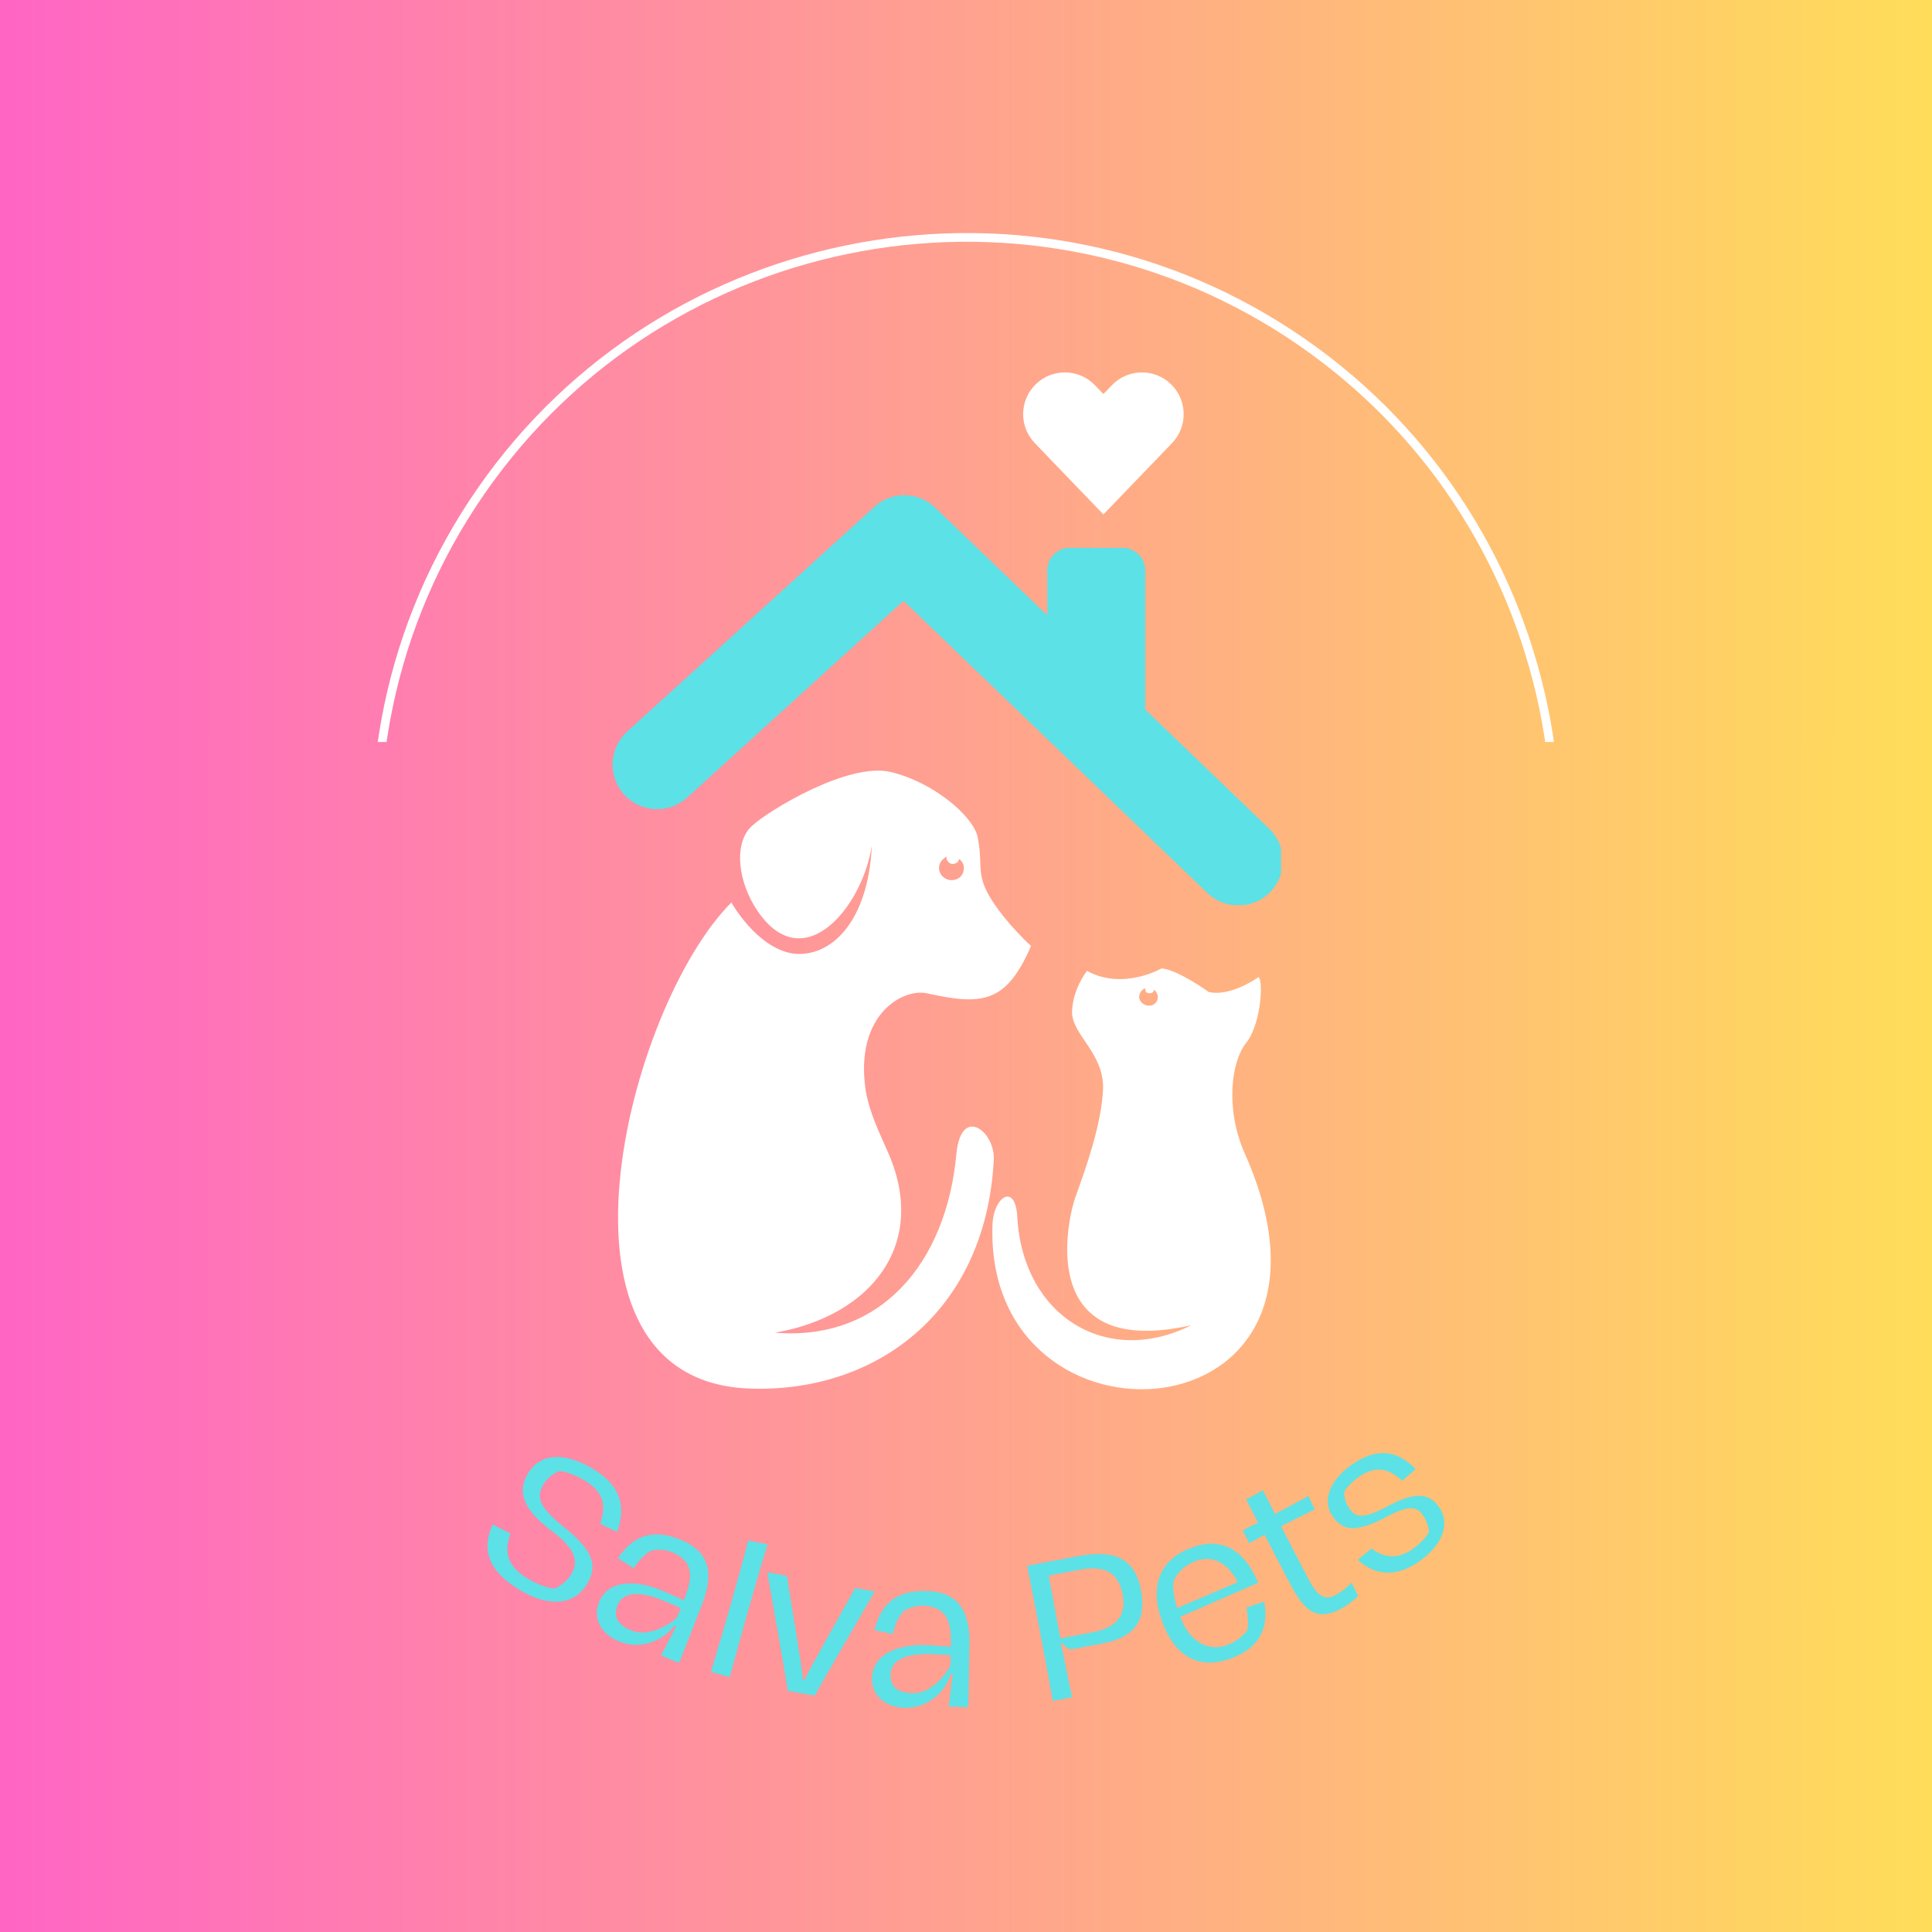 <svg xmlns="http://www.w3.org/2000/svg" xmlns:xlink="http://www.w3.org/1999/xlink" width="500" zoomAndPan="magnify" viewBox="0 0 375 375" height="500" preserveAspectRatio="xMidYMid meet" version="1.0"><rect x="0" y="0" width="375" height="375" fill="#333333" stroke="none"/><defs><g/><linearGradient x1="0" gradientTransform="matrix(0.75, 0, 0, 0.75, 0, 0)" y1="0" x2="500" gradientUnits="userSpaceOnUse" y2="0" id="168b52bce7"><stop stop-opacity="1" stop-color="rgb(100%, 39.999%, 76.9%)" offset="0"/><stop stop-opacity="1" stop-color="rgb(100%, 40.182%, 76.735%)" offset="0.008"/><stop stop-opacity="1" stop-color="rgb(100%, 40.55%, 76.407%)" offset="0.016"/><stop stop-opacity="1" stop-color="rgb(100%, 40.918%, 76.079%)" offset="0.023"/><stop stop-opacity="1" stop-color="rgb(100%, 41.287%, 75.751%)" offset="0.031"/><stop stop-opacity="1" stop-color="rgb(100%, 41.655%, 75.423%)" offset="0.039"/><stop stop-opacity="1" stop-color="rgb(100%, 42.023%, 75.093%)" offset="0.047"/><stop stop-opacity="1" stop-color="rgb(100%, 42.39%, 74.765%)" offset="0.055"/><stop stop-opacity="1" stop-color="rgb(100%, 42.758%, 74.437%)" offset="0.062"/><stop stop-opacity="1" stop-color="rgb(100%, 43.126%, 74.109%)" offset="0.07"/><stop stop-opacity="1" stop-color="rgb(100%, 43.494%, 73.781%)" offset="0.078"/><stop stop-opacity="1" stop-color="rgb(100%, 43.863%, 73.453%)" offset="0.086"/><stop stop-opacity="1" stop-color="rgb(100%, 44.231%, 73.125%)" offset="0.094"/><stop stop-opacity="1" stop-color="rgb(100%, 44.598%, 72.797%)" offset="0.102"/><stop stop-opacity="1" stop-color="rgb(100%, 44.966%, 72.469%)" offset="0.109"/><stop stop-opacity="1" stop-color="rgb(100%, 45.334%, 72.141%)" offset="0.117"/><stop stop-opacity="1" stop-color="rgb(100%, 45.702%, 71.812%)" offset="0.125"/><stop stop-opacity="1" stop-color="rgb(100%, 46.069%, 71.484%)" offset="0.133"/><stop stop-opacity="1" stop-color="rgb(100%, 46.439%, 71.156%)" offset="0.141"/><stop stop-opacity="1" stop-color="rgb(100%, 46.806%, 70.828%)" offset="0.148"/><stop stop-opacity="1" stop-color="rgb(100%, 47.174%, 70.5%)" offset="0.156"/><stop stop-opacity="1" stop-color="rgb(100%, 47.542%, 70.172%)" offset="0.164"/><stop stop-opacity="1" stop-color="rgb(100%, 47.91%, 69.844%)" offset="0.172"/><stop stop-opacity="1" stop-color="rgb(100%, 48.277%, 69.516%)" offset="0.18"/><stop stop-opacity="1" stop-color="rgb(100%, 48.647%, 69.188%)" offset="0.188"/><stop stop-opacity="1" stop-color="rgb(100%, 49.014%, 68.86%)" offset="0.195"/><stop stop-opacity="1" stop-color="rgb(100%, 49.382%, 68.532%)" offset="0.203"/><stop stop-opacity="1" stop-color="rgb(100%, 49.75%, 68.204%)" offset="0.211"/><stop stop-opacity="1" stop-color="rgb(100%, 50.117%, 67.876%)" offset="0.219"/><stop stop-opacity="1" stop-color="rgb(100%, 50.485%, 67.548%)" offset="0.227"/><stop stop-opacity="1" stop-color="rgb(100%, 50.853%, 67.22%)" offset="0.234"/><stop stop-opacity="1" stop-color="rgb(100%, 51.222%, 66.89%)" offset="0.242"/><stop stop-opacity="1" stop-color="rgb(100%, 51.59%, 66.562%)" offset="0.25"/><stop stop-opacity="1" stop-color="rgb(100%, 51.958%, 66.234%)" offset="0.258"/><stop stop-opacity="1" stop-color="rgb(100%, 52.325%, 65.906%)" offset="0.266"/><stop stop-opacity="1" stop-color="rgb(100%, 52.693%, 65.578%)" offset="0.273"/><stop stop-opacity="1" stop-color="rgb(100%, 53.061%, 65.25%)" offset="0.281"/><stop stop-opacity="1" stop-color="rgb(100%, 53.43%, 64.922%)" offset="0.289"/><stop stop-opacity="1" stop-color="rgb(100%, 53.798%, 64.594%)" offset="0.297"/><stop stop-opacity="1" stop-color="rgb(100%, 54.166%, 64.265%)" offset="0.305"/><stop stop-opacity="1" stop-color="rgb(100%, 54.533%, 63.937%)" offset="0.312"/><stop stop-opacity="1" stop-color="rgb(100%, 54.901%, 63.609%)" offset="0.32"/><stop stop-opacity="1" stop-color="rgb(100%, 55.269%, 63.281%)" offset="0.328"/><stop stop-opacity="1" stop-color="rgb(100%, 55.637%, 62.953%)" offset="0.336"/><stop stop-opacity="1" stop-color="rgb(100%, 56.006%, 62.625%)" offset="0.344"/><stop stop-opacity="1" stop-color="rgb(100%, 56.374%, 62.297%)" offset="0.352"/><stop stop-opacity="1" stop-color="rgb(100%, 56.741%, 61.969%)" offset="0.359"/><stop stop-opacity="1" stop-color="rgb(100%, 57.109%, 61.641%)" offset="0.367"/><stop stop-opacity="1" stop-color="rgb(100%, 57.477%, 61.313%)" offset="0.375"/><stop stop-opacity="1" stop-color="rgb(100%, 57.845%, 60.985%)" offset="0.383"/><stop stop-opacity="1" stop-color="rgb(100%, 58.212%, 60.657%)" offset="0.391"/><stop stop-opacity="1" stop-color="rgb(100%, 58.582%, 60.329%)" offset="0.398"/><stop stop-opacity="1" stop-color="rgb(100%, 58.949%, 60.001%)" offset="0.406"/><stop stop-opacity="1" stop-color="rgb(100%, 59.317%, 59.673%)" offset="0.414"/><stop stop-opacity="1" stop-color="rgb(100%, 59.685%, 59.344%)" offset="0.422"/><stop stop-opacity="1" stop-color="rgb(100%, 60.052%, 59.016%)" offset="0.43"/><stop stop-opacity="1" stop-color="rgb(100%, 60.42%, 58.687%)" offset="0.438"/><stop stop-opacity="1" stop-color="rgb(100%, 60.789%, 58.359%)" offset="0.445"/><stop stop-opacity="1" stop-color="rgb(100%, 61.157%, 58.031%)" offset="0.453"/><stop stop-opacity="1" stop-color="rgb(100%, 61.525%, 57.703%)" offset="0.461"/><stop stop-opacity="1" stop-color="rgb(100%, 61.893%, 57.375%)" offset="0.469"/><stop stop-opacity="1" stop-color="rgb(100%, 62.26%, 57.047%)" offset="0.477"/><stop stop-opacity="1" stop-color="rgb(100%, 62.628%, 56.718%)" offset="0.484"/><stop stop-opacity="1" stop-color="rgb(100%, 62.996%, 56.39%)" offset="0.492"/><stop stop-opacity="1" stop-color="rgb(100%, 63.365%, 56.062%)" offset="0.5"/><stop stop-opacity="1" stop-color="rgb(100%, 63.733%, 55.734%)" offset="0.508"/><stop stop-opacity="1" stop-color="rgb(100%, 64.101%, 55.406%)" offset="0.516"/><stop stop-opacity="1" stop-color="rgb(100%, 64.468%, 55.078%)" offset="0.523"/><stop stop-opacity="1" stop-color="rgb(100%, 64.836%, 54.75%)" offset="0.531"/><stop stop-opacity="1" stop-color="rgb(100%, 65.204%, 54.422%)" offset="0.539"/><stop stop-opacity="1" stop-color="rgb(100%, 65.573%, 54.094%)" offset="0.547"/><stop stop-opacity="1" stop-color="rgb(100%, 65.941%, 53.766%)" offset="0.555"/><stop stop-opacity="1" stop-color="rgb(100%, 66.309%, 53.438%)" offset="0.562"/><stop stop-opacity="1" stop-color="rgb(100%, 66.676%, 53.11%)" offset="0.57"/><stop stop-opacity="1" stop-color="rgb(100%, 67.044%, 52.782%)" offset="0.578"/><stop stop-opacity="1" stop-color="rgb(100%, 67.412%, 52.454%)" offset="0.586"/><stop stop-opacity="1" stop-color="rgb(100%, 67.78%, 52.126%)" offset="0.594"/><stop stop-opacity="1" stop-color="rgb(100%, 68.149%, 51.797%)" offset="0.602"/><stop stop-opacity="1" stop-color="rgb(100%, 68.517%, 51.469%)" offset="0.609"/><stop stop-opacity="1" stop-color="rgb(100%, 68.884%, 51.141%)" offset="0.617"/><stop stop-opacity="1" stop-color="rgb(100%, 69.252%, 50.813%)" offset="0.625"/><stop stop-opacity="1" stop-color="rgb(100%, 69.62%, 50.484%)" offset="0.633"/><stop stop-opacity="1" stop-color="rgb(100%, 69.987%, 50.156%)" offset="0.641"/><stop stop-opacity="1" stop-color="rgb(100%, 70.357%, 49.828%)" offset="0.648"/><stop stop-opacity="1" stop-color="rgb(100%, 70.724%, 49.5%)" offset="0.656"/><stop stop-opacity="1" stop-color="rgb(100%, 71.092%, 49.171%)" offset="0.664"/><stop stop-opacity="1" stop-color="rgb(100%, 71.46%, 48.843%)" offset="0.672"/><stop stop-opacity="1" stop-color="rgb(100%, 71.828%, 48.515%)" offset="0.68"/><stop stop-opacity="1" stop-color="rgb(100%, 72.195%, 48.187%)" offset="0.688"/><stop stop-opacity="1" stop-color="rgb(100%, 72.563%, 47.859%)" offset="0.695"/><stop stop-opacity="1" stop-color="rgb(100%, 72.932%, 47.531%)" offset="0.703"/><stop stop-opacity="1" stop-color="rgb(100%, 73.3%, 47.203%)" offset="0.711"/><stop stop-opacity="1" stop-color="rgb(100%, 73.668%, 46.875%)" offset="0.719"/><stop stop-opacity="1" stop-color="rgb(100%, 74.036%, 46.547%)" offset="0.727"/><stop stop-opacity="1" stop-color="rgb(100%, 74.403%, 46.219%)" offset="0.734"/><stop stop-opacity="1" stop-color="rgb(100%, 74.771%, 45.891%)" offset="0.742"/><stop stop-opacity="1" stop-color="rgb(100%, 75.139%, 45.563%)" offset="0.75"/><stop stop-opacity="1" stop-color="rgb(100%, 75.508%, 45.235%)" offset="0.758"/><stop stop-opacity="1" stop-color="rgb(100%, 75.876%, 44.907%)" offset="0.766"/><stop stop-opacity="1" stop-color="rgb(100%, 76.244%, 44.579%)" offset="0.773"/><stop stop-opacity="1" stop-color="rgb(100%, 76.611%, 44.25%)" offset="0.781"/><stop stop-opacity="1" stop-color="rgb(100%, 76.979%, 43.922%)" offset="0.789"/><stop stop-opacity="1" stop-color="rgb(100%, 77.347%, 43.594%)" offset="0.797"/><stop stop-opacity="1" stop-color="rgb(100%, 77.716%, 43.266%)" offset="0.805"/><stop stop-opacity="1" stop-color="rgb(100%, 78.084%, 42.938%)" offset="0.812"/><stop stop-opacity="1" stop-color="rgb(100%, 78.452%, 42.61%)" offset="0.82"/><stop stop-opacity="1" stop-color="rgb(100%, 78.819%, 42.281%)" offset="0.828"/><stop stop-opacity="1" stop-color="rgb(100%, 79.187%, 41.953%)" offset="0.836"/><stop stop-opacity="1" stop-color="rgb(100%, 79.555%, 41.624%)" offset="0.844"/><stop stop-opacity="1" stop-color="rgb(100%, 79.922%, 41.296%)" offset="0.852"/><stop stop-opacity="1" stop-color="rgb(100%, 80.292%, 40.968%)" offset="0.859"/><stop stop-opacity="1" stop-color="rgb(100%, 80.659%, 40.64%)" offset="0.867"/><stop stop-opacity="1" stop-color="rgb(100%, 81.027%, 40.312%)" offset="0.875"/><stop stop-opacity="1" stop-color="rgb(100%, 81.395%, 39.984%)" offset="0.883"/><stop stop-opacity="1" stop-color="rgb(100%, 81.763%, 39.656%)" offset="0.891"/><stop stop-opacity="1" stop-color="rgb(100%, 82.13%, 39.328%)" offset="0.898"/><stop stop-opacity="1" stop-color="rgb(100%, 82.5%, 39%)" offset="0.906"/><stop stop-opacity="1" stop-color="rgb(100%, 82.867%, 38.672%)" offset="0.914"/><stop stop-opacity="1" stop-color="rgb(100%, 83.235%, 38.344%)" offset="0.922"/><stop stop-opacity="1" stop-color="rgb(100%, 83.603%, 38.016%)" offset="0.93"/><stop stop-opacity="1" stop-color="rgb(100%, 83.971%, 37.688%)" offset="0.938"/><stop stop-opacity="1" stop-color="rgb(100%, 84.338%, 37.36%)" offset="0.945"/><stop stop-opacity="1" stop-color="rgb(100%, 84.706%, 37.032%)" offset="0.953"/><stop stop-opacity="1" stop-color="rgb(100%, 85.075%, 36.703%)" offset="0.961"/><stop stop-opacity="1" stop-color="rgb(100%, 85.443%, 36.375%)" offset="0.969"/><stop stop-opacity="1" stop-color="rgb(100%, 85.811%, 36.047%)" offset="0.977"/><stop stop-opacity="1" stop-color="rgb(100%, 86.179%, 35.719%)" offset="0.984"/><stop stop-opacity="1" stop-color="rgb(100%, 86.546%, 35.391%)" offset="0.992"/><stop stop-opacity="1" stop-color="rgb(100%, 86.914%, 35.063%)" offset="1"/></linearGradient><clipPath id="991b470bc0"><path d="M 72 45 L 303 45 L 303 276 L 72 276 Z M 72 45 " clip-rule="nonzero"/></clipPath><clipPath id="b034846955"><path d="M 158.434 0 L 348.258 131.633 L 216.621 321.461 L 26.797 189.824 Z M 158.434 0 " clip-rule="nonzero"/></clipPath><clipPath id="db0da40fec"><path d="M 158.434 0 L 348.258 131.633 L 216.621 321.461 L 26.797 189.824 Z M 158.434 0 " clip-rule="nonzero"/></clipPath><clipPath id="a92741eb14"><path d="M 0 144.02 L 374.715 144.02 L 374.715 311.723 L 0 311.723 Z M 0 144.02 " clip-rule="nonzero"/></clipPath><linearGradient x1="0" gradientTransform="matrix(0.655, 0, 0, 0.655, 0, 144.02)" y1="0" x2="572" gradientUnits="userSpaceOnUse" y2="0" id="33e357e76d"><stop stop-opacity="1" stop-color="rgb(100%, 39.999%, 76.9%)" offset="0"/><stop stop-opacity="1" stop-color="rgb(100%, 40.182%, 76.735%)" offset="0.008"/><stop stop-opacity="1" stop-color="rgb(100%, 40.55%, 76.407%)" offset="0.016"/><stop stop-opacity="1" stop-color="rgb(100%, 40.918%, 76.079%)" offset="0.023"/><stop stop-opacity="1" stop-color="rgb(100%, 41.286%, 75.751%)" offset="0.031"/><stop stop-opacity="1" stop-color="rgb(100%, 41.653%, 75.423%)" offset="0.039"/><stop stop-opacity="1" stop-color="rgb(100%, 42.021%, 75.095%)" offset="0.047"/><stop stop-opacity="1" stop-color="rgb(100%, 42.389%, 74.768%)" offset="0.055"/><stop stop-opacity="1" stop-color="rgb(100%, 42.757%, 74.44%)" offset="0.062"/><stop stop-opacity="1" stop-color="rgb(100%, 43.124%, 74.112%)" offset="0.07"/><stop stop-opacity="1" stop-color="rgb(100%, 43.492%, 73.784%)" offset="0.078"/><stop stop-opacity="1" stop-color="rgb(100%, 43.86%, 73.456%)" offset="0.086"/><stop stop-opacity="1" stop-color="rgb(100%, 44.228%, 73.128%)" offset="0.094"/><stop stop-opacity="1" stop-color="rgb(100%, 44.595%, 72.8%)" offset="0.102"/><stop stop-opacity="1" stop-color="rgb(100%, 44.963%, 72.472%)" offset="0.109"/><stop stop-opacity="1" stop-color="rgb(100%, 45.331%, 72.144%)" offset="0.117"/><stop stop-opacity="1" stop-color="rgb(100%, 45.699%, 71.817%)" offset="0.125"/><stop stop-opacity="1" stop-color="rgb(100%, 46.065%, 71.489%)" offset="0.133"/><stop stop-opacity="1" stop-color="rgb(100%, 46.432%, 71.161%)" offset="0.141"/><stop stop-opacity="1" stop-color="rgb(100%, 46.8%, 70.833%)" offset="0.148"/><stop stop-opacity="1" stop-color="rgb(100%, 47.168%, 70.505%)" offset="0.156"/><stop stop-opacity="1" stop-color="rgb(100%, 47.536%, 70.177%)" offset="0.164"/><stop stop-opacity="1" stop-color="rgb(100%, 47.903%, 69.849%)" offset="0.172"/><stop stop-opacity="1" stop-color="rgb(100%, 48.271%, 69.521%)" offset="0.18"/><stop stop-opacity="1" stop-color="rgb(100%, 48.639%, 69.194%)" offset="0.188"/><stop stop-opacity="1" stop-color="rgb(100%, 49.007%, 68.866%)" offset="0.195"/><stop stop-opacity="1" stop-color="rgb(100%, 49.374%, 68.538%)" offset="0.203"/><stop stop-opacity="1" stop-color="rgb(100%, 49.742%, 68.21%)" offset="0.211"/><stop stop-opacity="1" stop-color="rgb(100%, 50.11%, 67.882%)" offset="0.219"/><stop stop-opacity="1" stop-color="rgb(100%, 50.478%, 67.554%)" offset="0.227"/><stop stop-opacity="1" stop-color="rgb(100%, 50.845%, 67.226%)" offset="0.234"/><stop stop-opacity="1" stop-color="rgb(100%, 51.213%, 66.898%)" offset="0.242"/><stop stop-opacity="1" stop-color="rgb(100%, 51.581%, 66.57%)" offset="0.25"/><stop stop-opacity="1" stop-color="rgb(100%, 51.949%, 66.243%)" offset="0.258"/><stop stop-opacity="1" stop-color="rgb(100%, 52.316%, 65.915%)" offset="0.266"/><stop stop-opacity="1" stop-color="rgb(100%, 52.684%, 65.587%)" offset="0.273"/><stop stop-opacity="1" stop-color="rgb(100%, 53.052%, 65.259%)" offset="0.281"/><stop stop-opacity="1" stop-color="rgb(100%, 53.419%, 64.931%)" offset="0.289"/><stop stop-opacity="1" stop-color="rgb(100%, 53.787%, 64.603%)" offset="0.297"/><stop stop-opacity="1" stop-color="rgb(100%, 54.155%, 64.275%)" offset="0.305"/><stop stop-opacity="1" stop-color="rgb(100%, 54.523%, 63.947%)" offset="0.312"/><stop stop-opacity="1" stop-color="rgb(100%, 54.89%, 63.62%)" offset="0.32"/><stop stop-opacity="1" stop-color="rgb(100%, 55.258%, 63.292%)" offset="0.328"/><stop stop-opacity="1" stop-color="rgb(100%, 55.626%, 62.964%)" offset="0.336"/><stop stop-opacity="1" stop-color="rgb(100%, 55.994%, 62.636%)" offset="0.344"/><stop stop-opacity="1" stop-color="rgb(100%, 56.361%, 62.308%)" offset="0.352"/><stop stop-opacity="1" stop-color="rgb(100%, 56.729%, 61.98%)" offset="0.359"/><stop stop-opacity="1" stop-color="rgb(100%, 57.097%, 61.652%)" offset="0.367"/><stop stop-opacity="1" stop-color="rgb(100%, 57.465%, 61.324%)" offset="0.375"/><stop stop-opacity="1" stop-color="rgb(100%, 57.832%, 60.995%)" offset="0.383"/><stop stop-opacity="1" stop-color="rgb(100%, 58.2%, 60.669%)" offset="0.391"/><stop stop-opacity="1" stop-color="rgb(100%, 58.568%, 60.341%)" offset="0.398"/><stop stop-opacity="1" stop-color="rgb(100%, 58.936%, 60.013%)" offset="0.406"/><stop stop-opacity="1" stop-color="rgb(100%, 59.303%, 59.685%)" offset="0.414"/><stop stop-opacity="1" stop-color="rgb(100%, 59.671%, 59.357%)" offset="0.422"/><stop stop-opacity="1" stop-color="rgb(100%, 60.039%, 59.029%)" offset="0.43"/><stop stop-opacity="1" stop-color="rgb(100%, 60.405%, 58.701%)" offset="0.438"/><stop stop-opacity="1" stop-color="rgb(100%, 60.773%, 58.372%)" offset="0.445"/><stop stop-opacity="1" stop-color="rgb(100%, 61.14%, 58.046%)" offset="0.453"/><stop stop-opacity="1" stop-color="rgb(100%, 61.508%, 57.718%)" offset="0.461"/><stop stop-opacity="1" stop-color="rgb(100%, 61.876%, 57.39%)" offset="0.469"/><stop stop-opacity="1" stop-color="rgb(100%, 62.244%, 57.062%)" offset="0.477"/><stop stop-opacity="1" stop-color="rgb(100%, 62.611%, 56.734%)" offset="0.484"/><stop stop-opacity="1" stop-color="rgb(100%, 62.979%, 56.406%)" offset="0.492"/><stop stop-opacity="1" stop-color="rgb(100%, 63.347%, 56.078%)" offset="0.5"/><stop stop-opacity="1" stop-color="rgb(100%, 63.715%, 55.75%)" offset="0.508"/><stop stop-opacity="1" stop-color="rgb(100%, 64.082%, 55.423%)" offset="0.516"/><stop stop-opacity="1" stop-color="rgb(100%, 64.45%, 55.095%)" offset="0.523"/><stop stop-opacity="1" stop-color="rgb(100%, 64.818%, 54.767%)" offset="0.531"/><stop stop-opacity="1" stop-color="rgb(100%, 65.186%, 54.439%)" offset="0.539"/><stop stop-opacity="1" stop-color="rgb(100%, 65.553%, 54.111%)" offset="0.547"/><stop stop-opacity="1" stop-color="rgb(100%, 65.921%, 53.783%)" offset="0.555"/><stop stop-opacity="1" stop-color="rgb(100%, 66.289%, 53.455%)" offset="0.562"/><stop stop-opacity="1" stop-color="rgb(100%, 66.656%, 53.127%)" offset="0.57"/><stop stop-opacity="1" stop-color="rgb(100%, 67.024%, 52.798%)" offset="0.578"/><stop stop-opacity="1" stop-color="rgb(100%, 67.392%, 52.472%)" offset="0.586"/><stop stop-opacity="1" stop-color="rgb(100%, 67.76%, 52.144%)" offset="0.594"/><stop stop-opacity="1" stop-color="rgb(100%, 68.127%, 51.816%)" offset="0.602"/><stop stop-opacity="1" stop-color="rgb(100%, 68.495%, 51.488%)" offset="0.609"/><stop stop-opacity="1" stop-color="rgb(100%, 68.863%, 51.16%)" offset="0.617"/><stop stop-opacity="1" stop-color="rgb(100%, 69.231%, 50.832%)" offset="0.625"/><stop stop-opacity="1" stop-color="rgb(100%, 69.598%, 50.504%)" offset="0.633"/><stop stop-opacity="1" stop-color="rgb(100%, 69.966%, 50.175%)" offset="0.641"/><stop stop-opacity="1" stop-color="rgb(100%, 70.334%, 49.849%)" offset="0.648"/><stop stop-opacity="1" stop-color="rgb(100%, 70.702%, 49.521%)" offset="0.656"/><stop stop-opacity="1" stop-color="rgb(100%, 71.069%, 49.193%)" offset="0.664"/><stop stop-opacity="1" stop-color="rgb(100%, 71.437%, 48.865%)" offset="0.672"/><stop stop-opacity="1" stop-color="rgb(100%, 71.805%, 48.537%)" offset="0.68"/><stop stop-opacity="1" stop-color="rgb(100%, 72.173%, 48.209%)" offset="0.688"/><stop stop-opacity="1" stop-color="rgb(100%, 72.54%, 47.881%)" offset="0.695"/><stop stop-opacity="1" stop-color="rgb(100%, 72.908%, 47.552%)" offset="0.703"/><stop stop-opacity="1" stop-color="rgb(100%, 73.276%, 47.224%)" offset="0.711"/><stop stop-opacity="1" stop-color="rgb(100%, 73.643%, 46.898%)" offset="0.719"/><stop stop-opacity="1" stop-color="rgb(100%, 74.011%, 46.57%)" offset="0.727"/><stop stop-opacity="1" stop-color="rgb(100%, 74.379%, 46.242%)" offset="0.734"/><stop stop-opacity="1" stop-color="rgb(100%, 74.745%, 45.914%)" offset="0.742"/><stop stop-opacity="1" stop-color="rgb(100%, 75.113%, 45.586%)" offset="0.75"/><stop stop-opacity="1" stop-color="rgb(100%, 75.481%, 45.258%)" offset="0.758"/><stop stop-opacity="1" stop-color="rgb(100%, 75.848%, 44.93%)" offset="0.766"/><stop stop-opacity="1" stop-color="rgb(100%, 76.216%, 44.601%)" offset="0.773"/><stop stop-opacity="1" stop-color="rgb(100%, 76.584%, 44.275%)" offset="0.781"/><stop stop-opacity="1" stop-color="rgb(100%, 76.952%, 43.947%)" offset="0.789"/><stop stop-opacity="1" stop-color="rgb(100%, 77.319%, 43.619%)" offset="0.797"/><stop stop-opacity="1" stop-color="rgb(100%, 77.687%, 43.291%)" offset="0.805"/><stop stop-opacity="1" stop-color="rgb(100%, 78.055%, 42.963%)" offset="0.812"/><stop stop-opacity="1" stop-color="rgb(100%, 78.423%, 42.635%)" offset="0.82"/><stop stop-opacity="1" stop-color="rgb(100%, 78.79%, 42.307%)" offset="0.828"/><stop stop-opacity="1" stop-color="rgb(100%, 79.158%, 41.978%)" offset="0.836"/><stop stop-opacity="1" stop-color="rgb(100%, 79.526%, 41.65%)" offset="0.844"/><stop stop-opacity="1" stop-color="rgb(100%, 79.893%, 41.324%)" offset="0.852"/><stop stop-opacity="1" stop-color="rgb(100%, 80.261%, 40.996%)" offset="0.859"/><stop stop-opacity="1" stop-color="rgb(100%, 80.629%, 40.668%)" offset="0.867"/><stop stop-opacity="1" stop-color="rgb(100%, 80.997%, 40.34%)" offset="0.875"/><stop stop-opacity="1" stop-color="rgb(100%, 81.364%, 40.012%)" offset="0.883"/><stop stop-opacity="1" stop-color="rgb(100%, 81.732%, 39.684%)" offset="0.891"/><stop stop-opacity="1" stop-color="rgb(100%, 82.1%, 39.355%)" offset="0.898"/><stop stop-opacity="1" stop-color="rgb(100%, 82.468%, 39.027%)" offset="0.906"/><stop stop-opacity="1" stop-color="rgb(100%, 82.835%, 38.701%)" offset="0.914"/><stop stop-opacity="1" stop-color="rgb(100%, 83.203%, 38.373%)" offset="0.922"/><stop stop-opacity="1" stop-color="rgb(100%, 83.571%, 38.045%)" offset="0.93"/><stop stop-opacity="1" stop-color="rgb(100%, 83.939%, 37.717%)" offset="0.938"/><stop stop-opacity="1" stop-color="rgb(100%, 84.306%, 37.389%)" offset="0.945"/><stop stop-opacity="1" stop-color="rgb(100%, 84.674%, 37.061%)" offset="0.953"/><stop stop-opacity="1" stop-color="rgb(100%, 85.042%, 36.732%)" offset="0.961"/><stop stop-opacity="1" stop-color="rgb(100%, 85.41%, 36.404%)" offset="0.969"/><stop stop-opacity="1" stop-color="rgb(100%, 85.777%, 36.076%)" offset="0.977"/><stop stop-opacity="1" stop-color="rgb(100%, 86.145%, 35.75%)" offset="0.984"/><stop stop-opacity="1" stop-color="rgb(100%, 86.513%, 35.422%)" offset="0.992"/><stop stop-opacity="1" stop-color="rgb(100%, 86.88%, 35.094%)" offset="1"/></linearGradient><clipPath id="c726d0bf55"><path d="M 118.898 96.09 L 248.648 96.09 L 248.648 175.691 L 118.898 175.691 Z M 118.898 96.09 " clip-rule="nonzero"/></clipPath></defs><rect x="-37.5" fill="url(#168b52bce7)" width="450" y="-37.5" height="450"/><g clip-path="url(#991b470bc0)"><g clip-path="url(#b034846955)"><g clip-path="url(#db0da40fec)"><path fill="#ffffff" d="M 121.746 255.395 C 69.477 219.148 56.434 147.09 92.68 94.82 C 128.926 42.555 200.984 29.508 253.254 65.754 C 305.52 102 318.566 174.059 282.32 226.328 C 246.074 278.598 174.016 291.641 121.746 255.395 Z M 252.281 67.156 C 200.762 31.43 129.809 44.273 94.078 95.793 C 58.352 147.312 71.195 218.266 122.719 253.996 C 174.238 289.723 245.191 276.879 280.918 225.355 C 316.645 173.836 303.801 102.883 252.281 67.156 Z M 252.281 67.156 " fill-opacity="1" fill-rule="nonzero"/></g></g></g><g clip-path="url(#a92741eb14)"><path fill="url(#33e357e76d)" d="M 0 144.02 L 0 311.723 L 374.715 311.723 L 374.715 144.02 Z M 0 144.02 " fill-rule="nonzero"/></g><g clip-path="url(#c726d0bf55)"><path fill="#5ce1e6" d="M 246.355 160.859 L 222.281 137.715 L 222.281 110.699 C 222.281 108.289 220.328 106.336 217.922 106.336 L 207.637 106.336 C 205.227 106.336 203.273 108.289 203.273 110.699 L 203.273 119.438 L 181.539 98.539 C 178.258 95.383 173.09 95.312 169.719 98.375 L 121.73 142 C 118.191 145.215 117.934 150.688 121.148 154.227 C 124.363 157.762 129.836 158.023 133.375 154.809 L 175.375 116.625 L 234.355 173.34 C 236.035 174.953 238.195 175.754 240.355 175.754 C 242.629 175.754 244.895 174.867 246.594 173.098 C 249.91 169.652 249.801 164.172 246.355 160.859 " fill-opacity="1" fill-rule="nonzero"/></g><path fill="#ffffff" d="M 229.75 80.395 C 229.75 82.41 229 84.43 227.492 86.004 L 225.414 88.168 L 214.172 99.852 L 202.926 88.168 L 200.852 86.004 C 199.344 84.43 198.59 82.41 198.59 80.395 C 198.59 78.258 199.43 76.137 201.082 74.543 C 204.305 71.445 209.438 71.547 212.535 74.777 L 214.172 76.48 L 215.809 74.777 C 218.906 71.547 224.039 71.445 227.258 74.543 C 228.91 76.137 229.75 78.258 229.75 80.395 " fill-opacity="1" fill-rule="nonzero"/><path fill="#ffffff" d="M 244.281 189.652 C 244.281 189.652 238.973 193.516 234.629 192.551 C 234.629 192.551 228.594 188.207 225.457 187.965 C 225.457 187.965 217.977 192.309 210.98 188.445 C 210.98 188.445 208.082 192.066 208.082 196.652 C 208.324 200.996 214.117 204.375 214.117 211.133 C 213.875 218.129 210.738 226.816 208.566 232.852 C 206.637 239.125 202.293 263.738 231.25 257.223 C 214.84 265.43 198.672 255.535 197.465 236.469 C 197.223 229.473 192.879 232.125 192.641 237.676 C 190.949 284.492 266.484 279.906 241.625 223.922 C 237.766 215.234 238.973 206.062 241.867 202.445 C 244.766 198.824 245.246 190.379 244.281 189.652 Z M 222.32 191.824 C 221.598 192.066 221.113 192.789 221.113 193.516 C 221.113 194.48 222.078 195.203 223.047 195.203 C 224.012 195.203 224.734 194.48 224.734 193.516 C 224.734 193.031 224.492 192.551 224.012 192.066 C 224.012 192.551 223.527 192.789 223.285 192.789 C 222.562 192.789 222.32 192.551 222.32 192.066 C 222.32 191.824 222.32 191.824 222.32 191.824 Z M 222.32 191.824 " fill-opacity="1" fill-rule="evenodd"/><path fill="#ffffff" d="M 150.406 258.672 C 170.922 260.359 183.711 245.156 185.641 223.922 C 186.605 214.27 193.363 219.82 192.879 225.367 C 191.191 255.051 169.715 270.254 145.824 269.531 C 103.109 268.324 121.691 195.445 141.961 175.176 C 141.961 175.176 146.789 183.863 153.785 185.066 C 161.027 186.035 168.508 179.277 169.23 164.074 C 167.301 176.621 155.234 190.617 146.305 175.656 C 142.926 169.863 142.688 163.109 146.062 160.211 C 149.203 157.316 164.645 147.906 172.852 149.836 C 181.055 151.766 188.777 158.281 189.742 162.383 C 190.707 166.969 189.742 168.898 191.191 172.277 C 192.641 175.656 196.5 180.242 200.121 183.621 C 195.293 194.723 190.707 195.203 179.848 192.789 C 175.266 191.824 165.852 196.895 168.023 211.613 C 168.75 215.957 170.68 219.82 172.367 223.68 C 180.332 241.777 168.75 255.535 150.406 258.672 Z M 183.711 166.246 C 182.984 166.727 182.262 167.453 182.262 168.418 C 182.262 169.863 183.469 170.832 184.676 170.832 C 186.125 170.832 187.09 169.863 187.09 168.418 C 187.09 167.691 186.605 166.969 186.125 166.727 C 186.125 167.211 185.641 167.691 184.918 167.691 C 184.191 167.691 183.711 166.969 183.711 166.488 C 183.711 166.246 183.711 166.246 183.711 166.246 Z M 183.711 166.246 " fill-opacity="1" fill-rule="evenodd"/><g fill="#5ce1e6" fill-opacity="1"><g transform="translate(90.387, 301.816)"><g><path d="M 10.578 6.852 C 16.008 10.117 20.961 9.828 23.508 5.727 C 25.684 2.176 24.98 -0.863 18.508 -5.855 C 14.625 -9.172 13.516 -11.066 15.086 -13.672 C 15.934 -15.082 17.176 -15.93 18.285 -16.281 C 19.473 -16.219 21.574 -15.363 23.012 -14.5 C 27.121 -12.027 27.184 -9.418 26.121 -6.016 L 29.406 -4.488 C 31.141 -9.406 30.195 -13.406 24.617 -16.762 C 19.551 -19.809 14.625 -20.035 12.062 -15.777 C 9.719 -11.879 11.688 -8.367 16.973 -4.453 C 21.477 -1.008 21.93 1.426 20.492 3.75 C 19.688 5.02 18.617 5.848 17.402 6.508 C 15.992 6.477 13.949 5.734 12.027 4.578 C 7.77 2.02 7.496 -0.922 8.707 -4.156 L 5.234 -5.918 C 2.973 -0.867 4.461 3.172 10.578 6.852 Z M 10.578 6.852 "/></g></g></g><g fill="#5ce1e6" fill-opacity="1"><g transform="translate(113.182, 315.261)"><g><path d="M 6.988 3.348 C 11.34 5.102 15.633 3.059 17.734 0.281 L 18.059 0.414 L 15.125 6.098 L 18.629 7.512 C 19.18 6.148 19.859 4.461 20.641 2.438 C 21.445 0.344 22.039 -1.227 22.98 -3.562 C 25.488 -9.871 24.598 -14.117 18.883 -16.422 C 13.336 -18.66 9.645 -17.09 6.754 -12.82 L 9.816 -10.871 C 10.918 -12.578 12.262 -13.848 13.492 -14.371 C 14.531 -14.516 15.93 -14.52 17.164 -14.023 C 21.641 -12.215 21.242 -8.98 19.703 -5.074 L 19.535 -4.652 C 17.496 -5.586 15.898 -6.305 15.121 -6.617 C 10.188 -8.609 4.859 -8.68 3.066 -4.234 C 1.875 -1.281 3.355 1.879 6.988 3.348 Z M 9.492 1.262 C 6.895 0.215 5.734 -1.309 6.691 -3.68 C 8.145 -7.281 13.246 -5.527 15.387 -4.664 C 16.461 -4.23 17.906 -3.609 18.953 -3.113 L 18.23 -1.328 C 16.941 0 12.77 2.582 9.492 1.262 Z M 9.492 1.262 "/></g></g></g><g fill="#5ce1e6" fill-opacity="1"><g transform="translate(135.471, 323.782)"><g><path d="M 4.07 1.164 L 6.156 1.758 L 6.32 1.188 C 7.18 -1.953 8.719 -7.59 9.863 -11.594 C 11.066 -15.801 12.199 -19.77 13.52 -24.016 L 9.766 -24.762 C 8.672 -20.672 7.535 -16.445 6.336 -12.238 C 5.355 -8.805 3.57 -2.691 2.535 0.688 C 3.5 1 2.828 0.809 4.07 1.164 Z M 4.07 1.164 "/></g></g></g><g fill="#5ce1e6" fill-opacity="1"><g transform="translate(144.936, 326.757)"><g><path d="M 7.957 1.426 L 13.191 2.363 C 16.637 -3.777 21.133 -11.398 24.844 -17.844 L 21.055 -18.52 C 18.594 -14.09 12.223 -2.93 11.211 -0.66 L 10.898 -0.715 C 10.762 -3.121 8.488 -16.434 7.793 -20.895 L 4.004 -21.574 C 5.25 -14.242 6.891 -5.52 7.957 1.426 Z M 7.957 1.426 "/></g></g></g><g fill="#5ce1e6" fill-opacity="1"><g transform="translate(167.849, 330.767)"><g><path d="M 7.715 0.715 C 12.402 0.855 15.723 -2.551 16.73 -5.883 L 17.082 -5.871 L 16.301 0.477 L 20.078 0.59 C 20.121 -0.883 20.176 -2.699 20.203 -4.871 C 20.234 -7.109 20.25 -8.789 20.32 -11.309 C 20.484 -18.094 18.18 -21.77 12.02 -21.949 C 6.039 -22.125 3.125 -19.375 1.891 -14.367 L 5.441 -13.598 C 5.883 -15.582 6.703 -17.238 7.676 -18.156 C 8.598 -18.652 9.91 -19.141 11.238 -19.102 C 16.066 -18.961 16.812 -15.789 16.723 -11.59 L 16.711 -11.133 C 14.477 -11.305 12.727 -11.426 11.891 -11.449 C 6.57 -11.605 1.547 -9.828 1.406 -5.035 C 1.316 -1.852 3.797 0.602 7.715 0.715 Z M 9.34 -2.105 C 6.539 -2.188 4.926 -3.215 5 -5.77 C 5.113 -9.652 10.508 -9.773 12.816 -9.707 C 13.973 -9.672 15.547 -9.594 16.699 -9.488 L 16.641 -7.566 C 15.891 -5.871 12.871 -2.004 9.34 -2.105 Z M 9.34 -2.105 "/></g></g></g><g fill="#5ce1e6" fill-opacity="1"><g transform="translate(191.698, 331.031)"><g/></g></g><g fill="#5ce1e6" fill-opacity="1"><g transform="translate(201.491, 330.693)"><g><path d="M 2.855 -0.543 L 6.602 -1.25 C 6.117 -3.438 5.488 -6.562 5.02 -9.035 C 4.848 -9.93 4.617 -10.777 4.379 -11.66 L 4.68 -11.75 C 5.203 -11.246 5.613 -10.398 6.887 -10.637 L 12.527 -11.707 C 18.645 -12.867 21.113 -16.008 19.961 -22.094 C 18.703 -28.73 14.176 -29.867 7.609 -28.621 L -2.121 -26.773 C -1.277 -22.52 -0.414 -18.156 0.438 -13.652 C 1.293 -9.148 2.078 -4.812 2.855 -0.543 Z M 4.328 -12.68 C 4.312 -12.75 4.289 -12.887 4.27 -12.992 L 2.055 -24.859 L 8.172 -26.02 C 12.645 -26.867 15.574 -25.68 16.422 -21.207 C 17.27 -16.738 14.746 -14.656 10.48 -13.848 Z M 4.328 -12.68 "/></g></g></g><g fill="#5ce1e6" fill-opacity="1"><g transform="translate(228.087, 325.386)"><g><path d="M 14.047 -9 C 13.234 -7.852 11.824 -6.707 10.082 -6.074 C 6.363 -4.727 2.801 -6.75 0.984 -11.562 L 16.086 -18.152 L 16.121 -18.168 C 13.473 -24.539 9.109 -27.129 3.32 -25.027 C -2.961 -22.75 -5.043 -17.602 -2.527 -10.66 C -0.066 -3.883 4.551 -1.203 10.801 -3.469 C 16.199 -5.426 18.27 -9.156 17.301 -14.5 L 13.875 -13.371 C 14.125 -11.859 14.234 -10.223 14.047 -9 Z M 4.008 -22.41 C 7.363 -23.629 10.23 -21.988 12.164 -18.297 L 0.406 -13.25 C -0.188 -15.195 -0.52 -16.934 -0.285 -18.547 C 0.391 -20.168 2.035 -21.695 4.008 -22.41 Z M 4.008 -22.41 "/></g></g></g><g fill="#5ce1e6" fill-opacity="1"><g transform="translate(250.746, 316.839)"><g><path d="M 9.34 -4.488 C 10.801 -5.246 11.883 -6.121 12.871 -7.027 C 12.52 -7.711 11.918 -9.02 11.598 -9.641 C 10.734 -8.719 9.652 -7.844 8.285 -7.133 C 5.953 -5.926 4.484 -7.922 3.246 -10.316 C 1.648 -13.391 -0.586 -17.633 -2.086 -20.598 L 4.453 -23.871 C 4.215 -24.34 4.035 -24.758 3.824 -25.16 C 3.617 -25.566 3.422 -26.016 3.258 -26.484 C 1.008 -25.277 -1.414 -23.941 -3.281 -22.977 C -4.055 -24.547 -4.52 -25.445 -5.633 -27.59 C -6.719 -26.949 -7.789 -26.352 -8.879 -25.789 L -6.543 -21.285 C -7.461 -20.848 -8.688 -20.25 -9.555 -19.801 L -8.27 -17.316 L -5.285 -18.941 L -0.969 -10.613 C 1.77 -5.332 3.965 -1.703 9.34 -4.488 Z M 9.34 -4.488 "/></g></g></g><g fill="#5ce1e6" fill-opacity="1"><g transform="translate(266.546, 308.71)"><g><path d="M 8.766 -5.535 C 13.348 -8.691 15.07 -12.852 12.785 -16.168 C 10.84 -18.992 7.961 -19.219 2.496 -16.172 C -2.031 -13.859 -3.395 -14.109 -4.664 -15.953 C -5.398 -17.02 -5.719 -18.285 -5.617 -19.25 C -5.098 -20.035 -4.027 -21.195 -2.789 -22.051 C 0.496 -24.312 2.953 -23.711 5.629 -21.309 L 8.234 -23.57 C 4.418 -27.441 0.504 -27.633 -4.137 -24.438 C -8.398 -21.496 -9.977 -17.434 -7.934 -14.465 C -5.926 -11.555 -3.465 -11.129 2.469 -14.238 C 6.512 -16.391 8.324 -16.535 9.637 -14.633 C 10.332 -13.625 10.809 -12.254 10.812 -11.32 C 10.254 -10.344 9.168 -9.082 7.582 -7.988 C 4.703 -6.004 2.066 -6.312 -0.34 -8.141 L -3.004 -5.961 C 0.215 -2.953 4.328 -2.473 8.766 -5.535 Z M 8.766 -5.535 "/></g></g></g></svg>